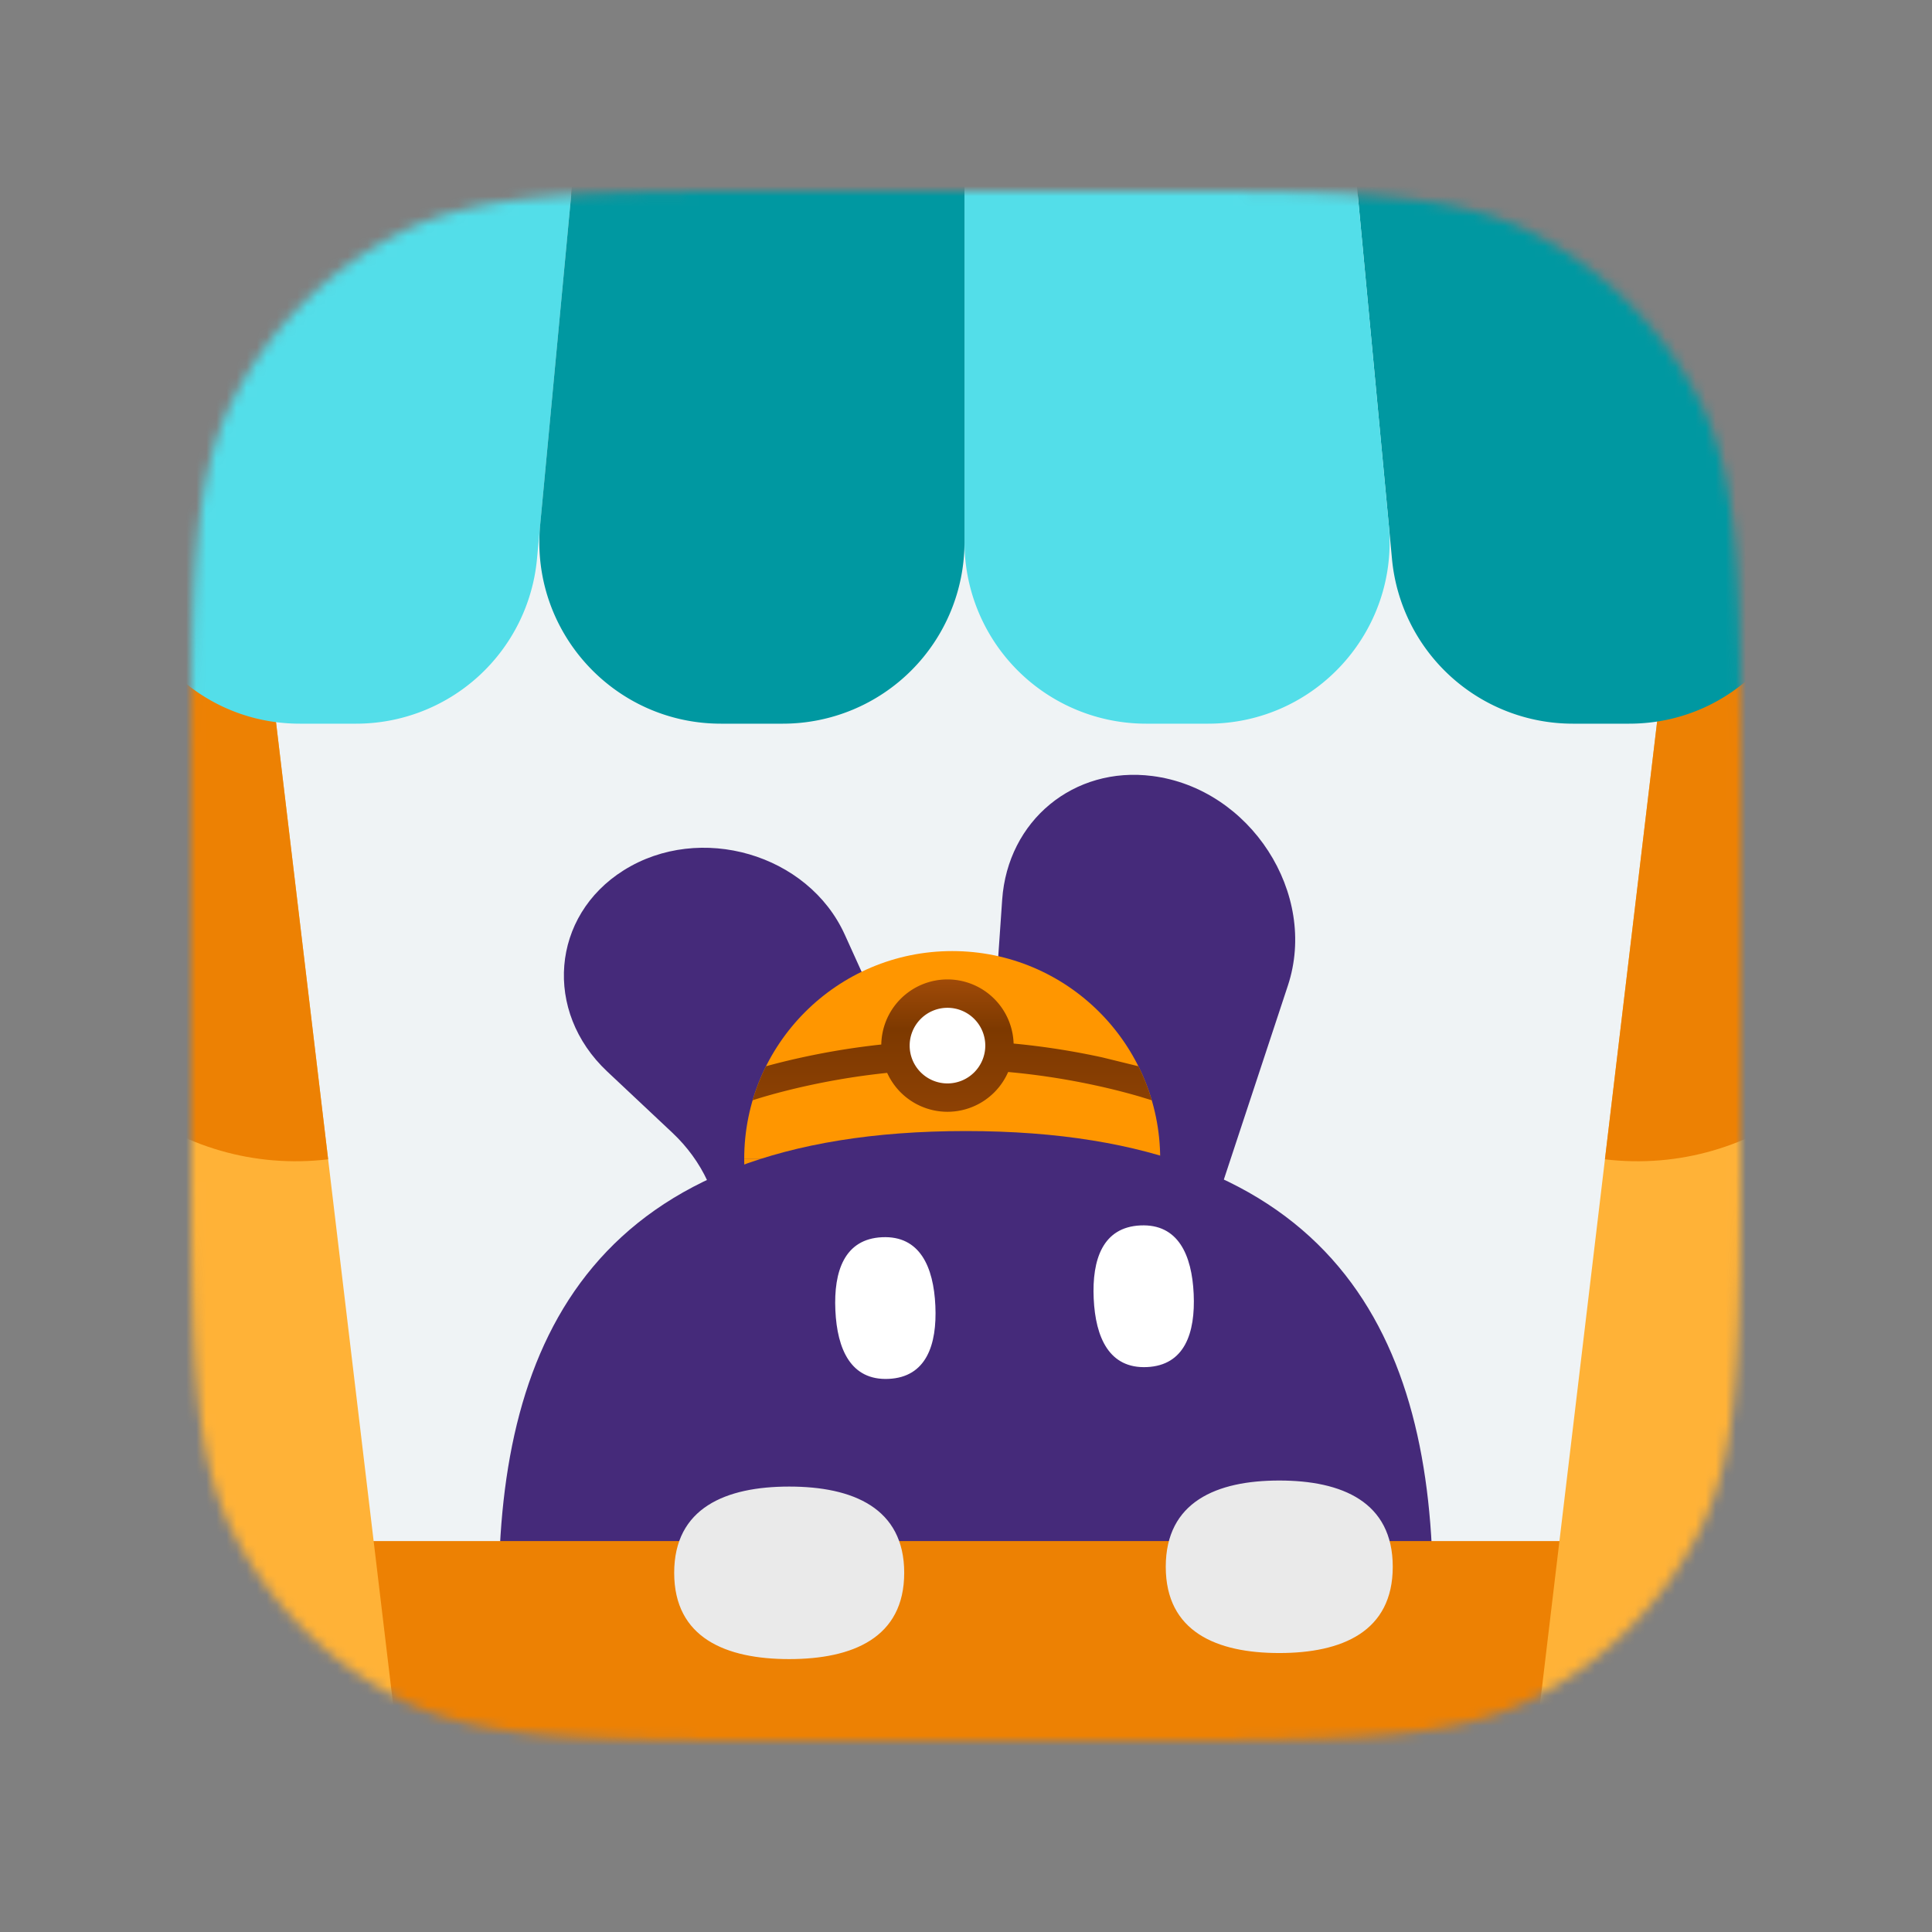 <svg xmlns="http://www.w3.org/2000/svg" xmlns:xlink="http://www.w3.org/1999/xlink" width="192" height="192" fill="none" xmlns:v="https://vecta.io/nano"><rect width="100%" height="100%" fill="#808080" stroke="none"/><mask id="A" mask-type="alpha" maskUnits="userSpaceOnUse" x="19" y="19" width="154" height="154"><use xlink:href="#C" fill="#eff3f5"/></mask><g mask="url(#A)"><use xlink:href="#C" fill="#eff3f5"/><path d="M127.99 97.94c3.017-9.139-3.731-19.569-13.471-20.821-7.799-1.002-14.378 4.42-14.924 12.3l-2.811 40.601c-.41 5.923 4.462 11.366 10.311 11.52 3.898.103 7.235-2.226 8.445-5.892l12.45-37.708zm-44.039-5.061c-3.63-8.012-14.389-11.144-21.962-6.393-7.213 4.525-7.997 14.029-1.649 19.995l6.477 6.087c1.486 1.397 2.672 3.03 3.496 4.811l5.421 11.731c2.662 5.762 10.399 8.017 15.891 4.632 3.624-2.234 5.221-6.36 3.99-10.312l-4.788-15.379-6.875-15.173z" fill="#452a7a"/><path d="M94.628 94.517c-11.416 0-20.67 9.254-20.67 20.67h41.341c0-11.416-9.254-20.67-20.67-20.67z" fill="#ff9600"/><path d="M94.628 135.856c-11.416 0-20.67-9.254-20.67-20.67h41.341c0 11.416-9.254 20.67-20.67 20.67z" fill="#ff9600"/><path d="M113.132 105.962l-3.583-.879c-3.809-.831-9.082-1.665-14.921-1.665s-11.112.834-14.921 1.665c-1.405.307-2.614.613-3.582.879-.538 1.077-.984 2.208-1.33 3.381.008-.002.016-.005.024-.008a44.48 44.48 0 0 1 1.165-.357c1.018-.298 2.499-.697 4.333-1.097 3.672-.801 8.734-1.599 14.311-1.599s10.639.798 14.311 1.599a64.47 64.47 0 0 1 4.333 1.097l1.165.357c.008.003.016.006.024.008-.345-1.173-.792-2.304-1.329-3.381z" fill="url(#B)"/><path d="M100.735 103.911a6.58 6.58 0 0 1-6.577 6.577 6.58 6.58 0 0 1-6.577-6.577 6.58 6.58 0 0 1 6.577-6.577 6.58 6.58 0 0 1 6.577 6.577z" fill="url(#B)"/><path d="M97.917 103.912a3.76 3.76 0 0 1-3.758 3.758 3.76 3.76 0 0 1-3.758-3.758 3.76 3.76 0 0 1 3.758-3.758 3.76 3.76 0 0 1 3.758 3.758z" fill="#fff"/><path d="M142.406 158.41c0 25.409-9.545 46.007-46.422 46.007s-46.422-20.598-46.422-46.007 9.545-46.008 46.422-46.008 46.422 20.599 46.422 46.008z" fill="#452a7a"/><path d="M88.308 137.032c-3.742.171-5.112-2.925-5.29-6.812s.905-7.095 4.647-7.266 5.113 2.925 5.29 6.812-.905 7.095-4.647 7.266zm25.672-1.173c-3.742.171-5.112-2.924-5.29-6.812s.905-7.094 4.647-7.265 5.113 2.924 5.29 6.812-.905 7.094-4.647 7.265z" fill="#fff"/><path d="M-4.762 160.337a7.19 7.19 0 0 1 7.189-7.189h186.845a7.19 7.19 0 0 1 7.189 7.189v40.064a7.19 7.19 0 0 1-7.189 7.189H2.427a7.19 7.19 0 0 1-7.189-7.189v-40.064z" fill="#ed8103"/><path d="M89.859 156.307c0 6.456-5.117 8.572-11.43 8.572S67 162.763 67 156.307s5.117-8.573 11.43-8.573 11.43 2.117 11.43 8.573zm48.551-.602c0 6.456-5.05 8.572-11.279 8.572s-11.279-2.116-11.279-8.572 5.049-8.572 11.279-8.572 11.279 2.116 11.279 8.572z" fill="#eaeaea"/><path d="M-1.258 59.807l26.88-3.205 13.637 114.389-26.88 3.205L-1.258 59.807z" fill="#ffb237"/><path d="M-1.258 59.806l26.88-3.205 6.988 58.611c-14.845 1.77-28.315-8.83-30.085-23.675l-3.783-31.732z" fill="#ed8103"/><path d="M193.365 59.807l-26.88-3.205-13.637 114.389 26.88 3.205 13.637-114.389z" fill="#ffb237"/><path d="M193.365 59.806l-26.88-3.205-6.988 58.611c14.845 1.77 28.315-8.83 30.085-23.675l3.783-31.732z" fill="#ed8103"/><path d="M167.998 1.374A17.39 17.39 0 0 0 151.081-12c-10.245 0-18.269 8.814-17.31 19.014l4.565 48.547a18.05 18.05 0 0 0 17.968 16.357h5.598c11.651 0 20.249-10.876 17.56-22.212L167.998 1.374z" fill="#0098a1"/><path d="M23.701 1.374A17.39 17.39 0 0 1 40.618-12c10.245 0 18.269 8.814 17.31 19.014l-4.565 48.547a18.05 18.05 0 0 1-17.968 16.357h-5.598c-11.651 0-20.249-10.876-17.56-22.212L23.701 1.374zm109.821 2.983A18.05 18.05 0 0 0 115.554-12h-1.658A18.05 18.05 0 0 0 95.85 6.047v47.824a18.05 18.05 0 0 0 18.046 18.047h6.155c10.635 0 18.963-9.149 17.968-19.737l-4.497-47.824z" fill="#53dee9"/><path d="M58.178 4.357A18.05 18.05 0 0 1 76.146-12h1.657A18.05 18.05 0 0 1 95.85 6.047v47.824a18.05 18.05 0 0 1-18.047 18.047h-6.155c-10.634 0-18.963-9.149-17.968-19.737l4.497-47.824z" fill="#0098a1"/></g><defs><linearGradient id="B" x1="94.414" y1="97.46" x2="94.414" y2="110.389" gradientUnits="userSpaceOnUse"><stop stop-color="#9f4a08"/><stop offset=".37" stop-color="#7d3900"/><stop offset="1" stop-color="#8d4104"/></linearGradient><path id="C" d="M19 79.8c0-21.282 0-31.923 4.142-40.052a38 38 0 0 1 16.607-16.607C47.877 19 58.518 19 79.8 19h32.4c21.282 0 31.923 0 40.052 4.142a38 38 0 0 1 16.606 16.607C173 47.877 173 58.518 173 79.8v32.4c0 21.282 0 31.923-4.142 40.052-3.643 7.15-9.456 12.963-16.606 16.606C144.123 173 133.482 173 112.2 173H79.8c-21.282 0-31.923 0-40.052-4.142a38 38 0 0 1-16.607-16.606C19 144.123 19 133.482 19 112.2V79.8z"/></defs></svg>